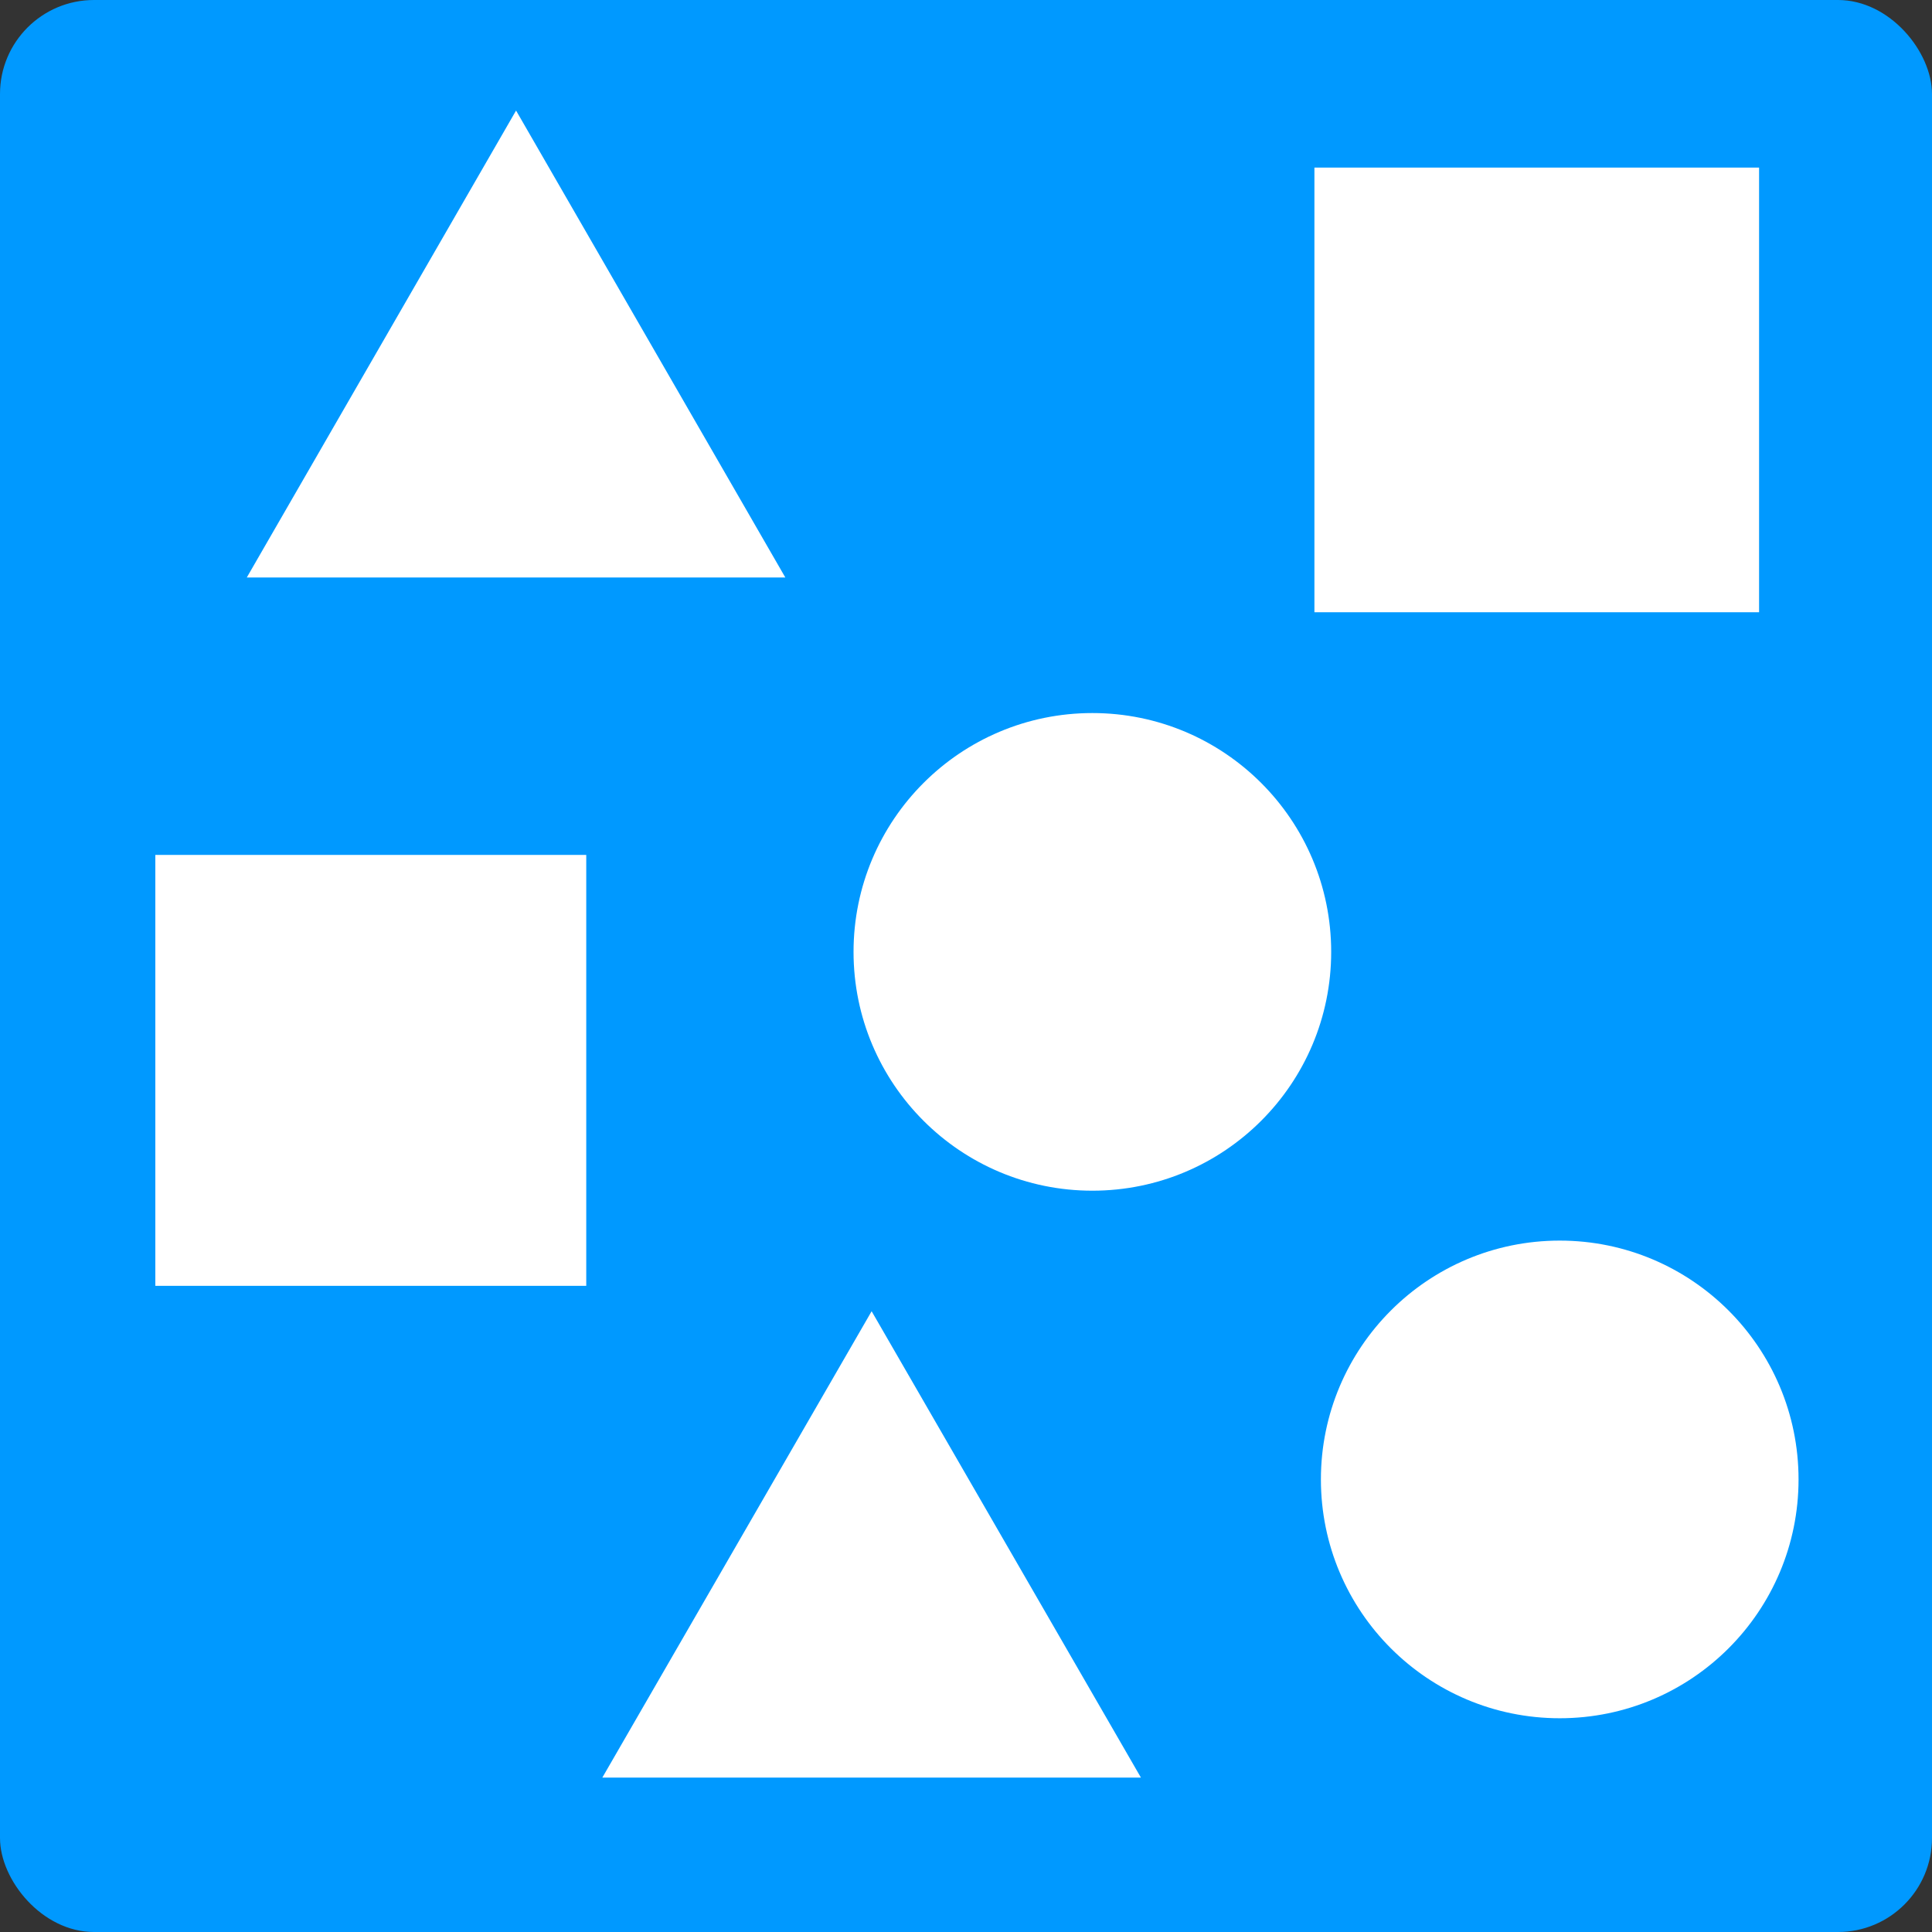 <?xml version="1.0" encoding="UTF-8" standalone="no"?>
<svg
   xmlns:dc="http://purl.org/dc/elements/1.1/"
   xmlns:cc="http://creativecommons.org/ns#"
   xmlns:rdf="http://www.w3.org/1999/02/22-rdf-syntax-ns#"
   xmlns:svg="http://www.w3.org/2000/svg"
   xmlns="http://www.w3.org/2000/svg"
   xmlns:sodipodi="http://sodipodi.sourceforge.net/DTD/sodipodi-0.dtd"
   xmlns:inkscape="http://www.inkscape.org/namespaces/inkscape"
   id="Layer_1"
   viewBox="0 0 35.15 35.15"
   version="1.1"
   sodipodi:docname="ShapeCoding 20 Apr B.svg"
   inkscape:version="1.0.1 (c497b03c, 2020-09-10)">
  <rect x="0" y="0" width="35.15" height="35.15" fill="#333333" stroke="none"/>
  <sodipodi:namedview
     pagecolor="#ffffff"
     bordercolor="#666666"
     borderopacity="1"
     objecttolerance="10"
     gridtolerance="10"
     guidetolerance="10"
     inkscape:pageopacity="0"
     inkscape:pageshadow="2"
     inkscape:window-width="1240"
     inkscape:window-height="748"
     id="namedview1464"
     showgrid="false"
     inkscape:zoom="14.378038"
     inkscape:cx="4.1865262"
     inkscape:cy="17.575001"
     inkscape:window-x="71"
     inkscape:window-y="25"
     inkscape:window-maximized="0"
     inkscape:current-layer="Layer_1"
     inkscape:document-rotation="0" />
  <defs
     id="defs1447">
    <style
       id="style1445">.cls-1{fill:#007bc2;}.cls-2{fill:#ffed00;}.cls-2,.cls-3,.cls-4,.cls-5{stroke:#fff;stroke-miterlimit:10;stroke-width:.75px;}.cls-3{fill:#ef7d00;}.cls-4{fill:#bc90c1;}.cls-5{fill:#52ae32;}</style>
  </defs>
  <g
     id="g29">
    <rect
       class="cls-1"
       width="35.15"
       height="35.15"
       rx="1.71"
       ry="1.71"
       id="rect1449"
       style="fill:#0099ff;fill-opacity:1" />
    <circle
       class="cls-2"
       cx="28.377"
       cy="26.916"
       r="3.97"
       id="circle1484-5"
       style="fill:#ffffff" />
    <polygon
       class="cls-2"
       points="12.59,11.94 8.34,4.57 4.09,11.94 "
       id="polygon1480"
       style="fill:#ffffff"
       transform="translate(1.049,-1.808)" />
    <circle
       class="cls-2"
       cx="19.874"
       cy="17.318"
       r="3.97"
       id="circle1484"
       style="fill:#ffffff" />
    <rect
       class="cls-2"
       x="24.414"
       y="3.549"
       width="7.09"
       height="7.09"
       id="rect1474"
       style="fill:#ffffff;stroke-width:1" />
    <rect
       class="cls-2"
       x="3.201"
       y="15.929"
       width="7.09"
       height="7.09"
       id="rect1478"
       style="fill:#ffffff" />
    <polygon
       class="cls-2"
       points="15.2,24.63 10.95,31.99 19.45,31.99 "
       id="polygon1482"
       style="fill:#ffffff"
       transform="translate(0.658,-0.024)" />
  </g>
</svg>
